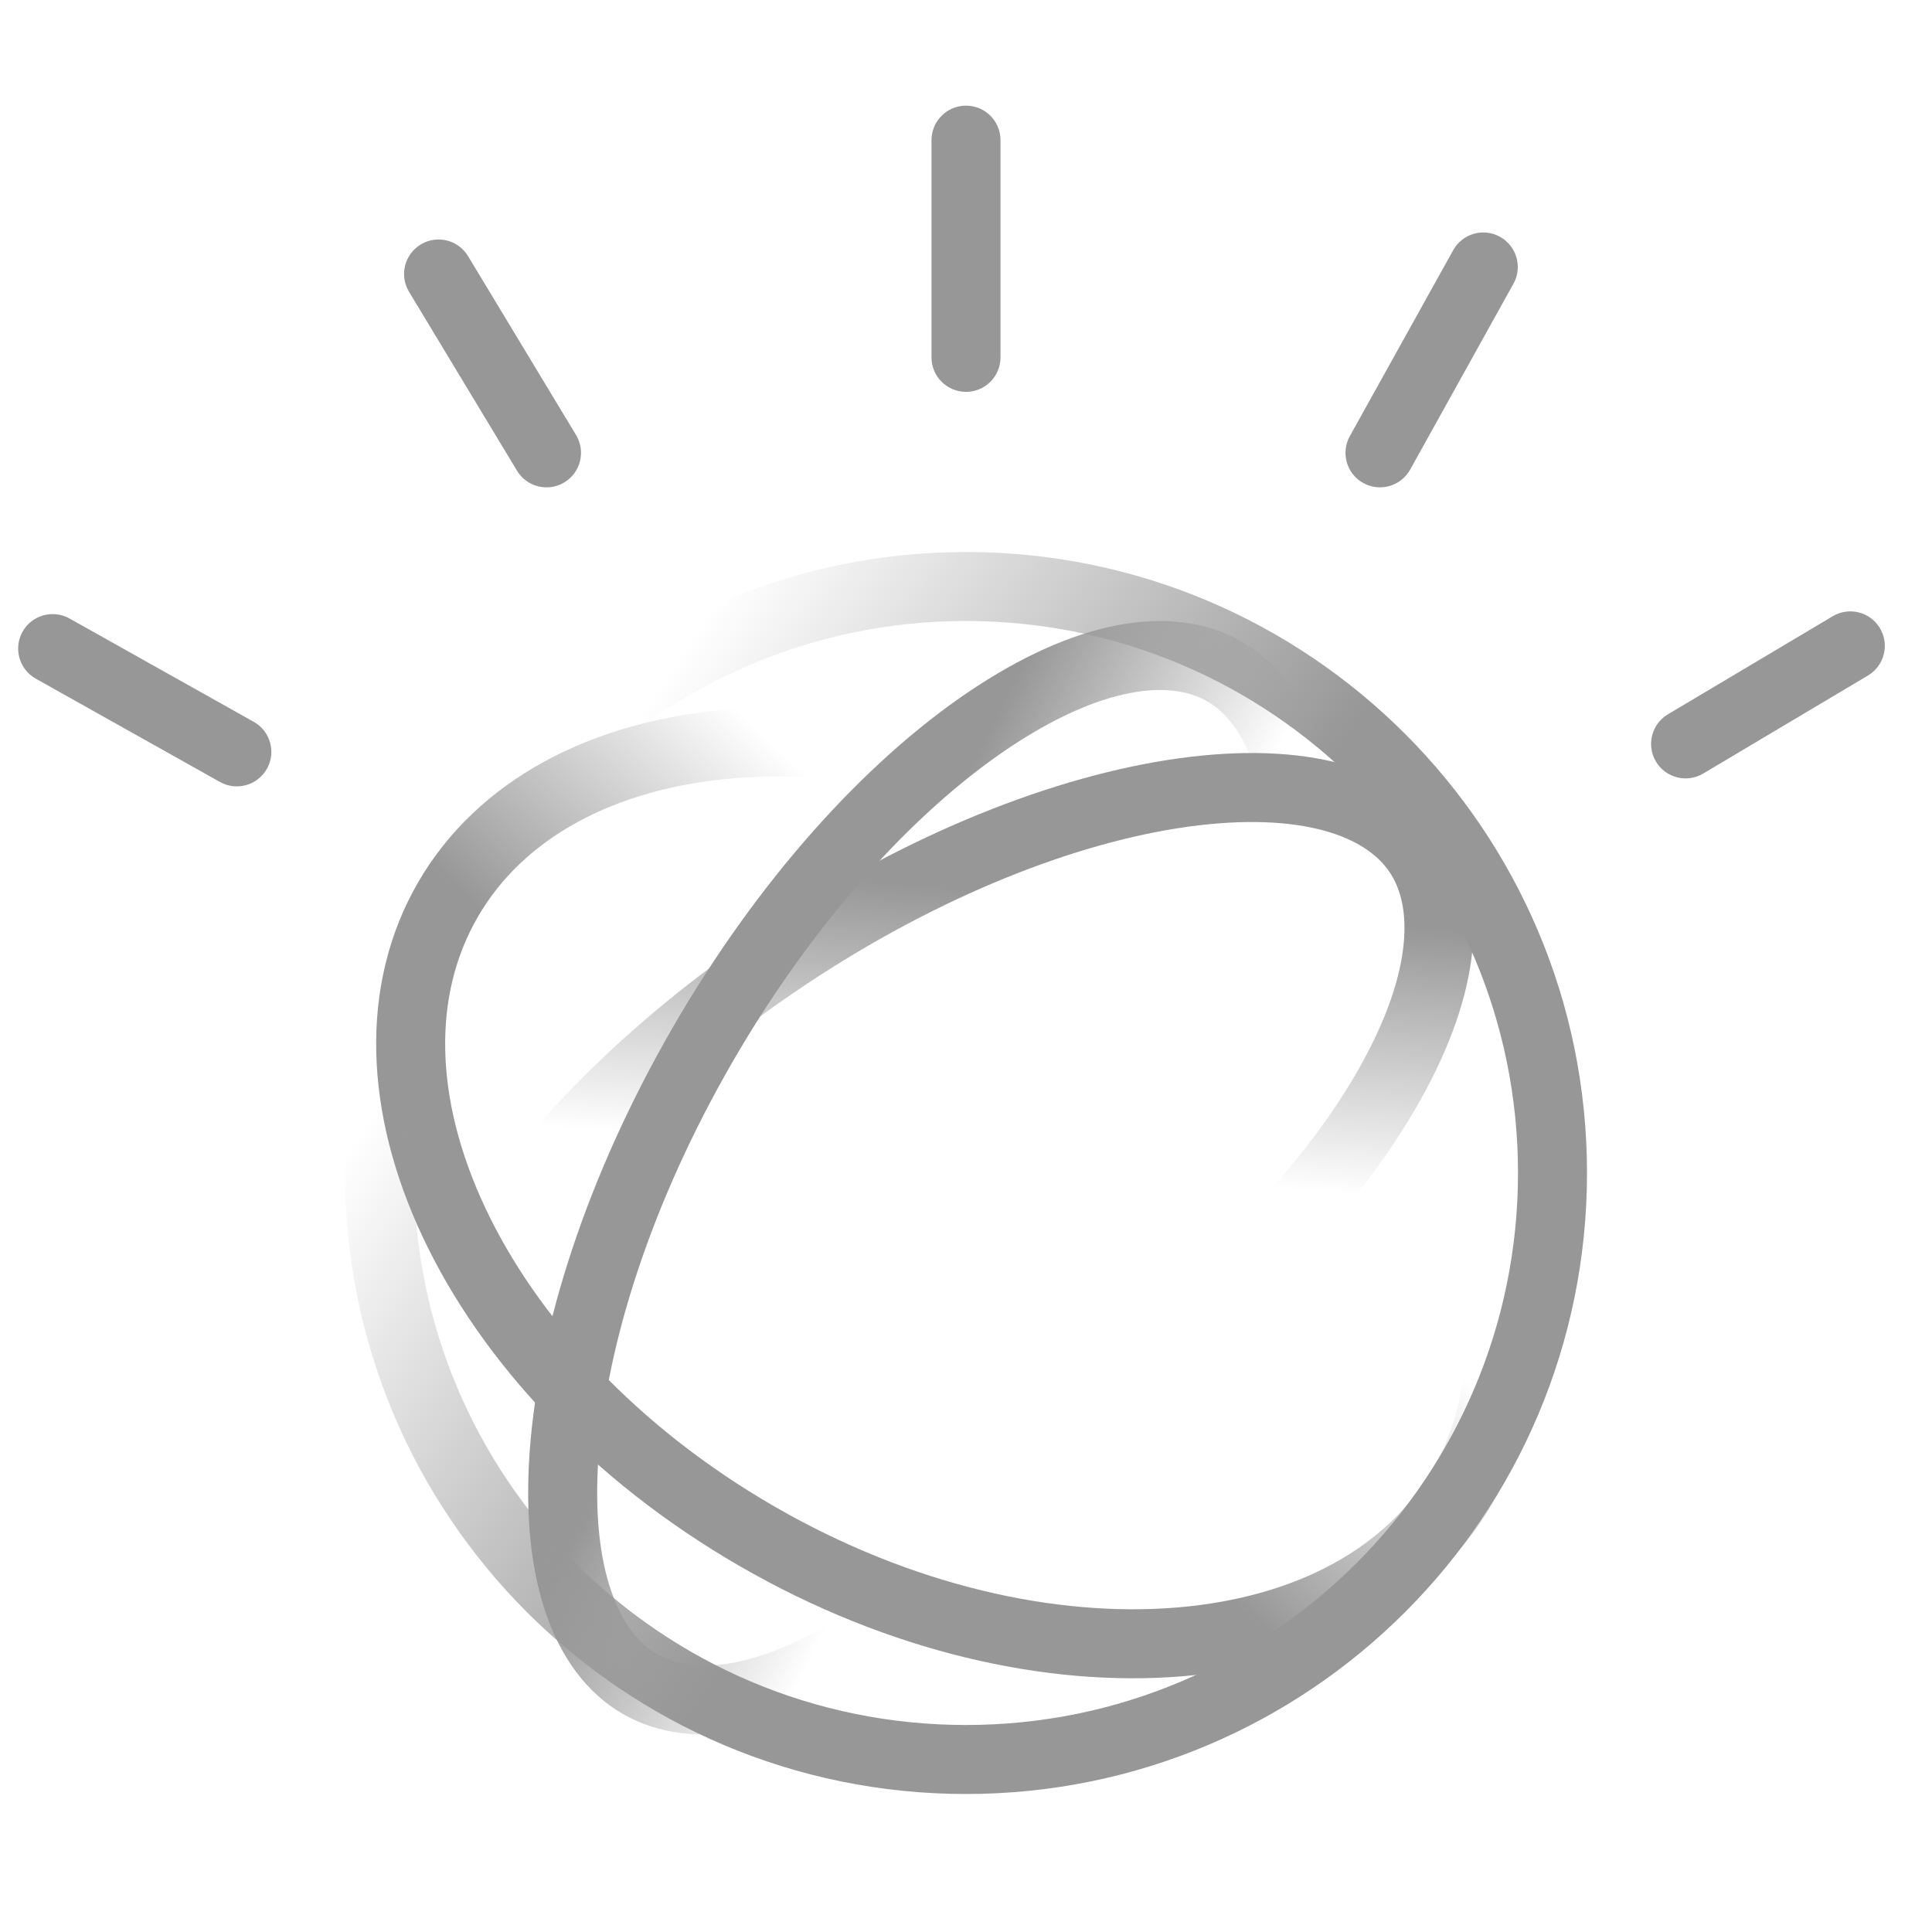 <svg width="28" height="28" viewBox="0 0 28 28" fill="none" xmlns="http://www.w3.org/2000/svg">
<path d="M21.2 21.535C20.442 22.847 18.965 23.639 17.102 23.795C15.241 23.95 13.045 23.462 10.972 22.265C8.898 21.068 7.377 19.41 6.582 17.721C5.785 16.029 5.732 14.354 6.49 13.042C7.247 11.73 8.725 10.938 10.588 10.782C12.449 10.626 14.644 11.115 16.718 12.312C18.791 13.509 20.312 15.166 21.108 16.856C21.904 18.547 21.957 20.223 21.2 21.535Z" stroke="url(#paint0_linear_3092_173952)"/>
<path d="M17.747 9.732C18.527 10.183 18.973 11.328 18.846 13.075C18.722 14.784 18.052 16.898 16.842 18.992C15.633 21.087 14.138 22.724 12.72 23.686C11.27 24.67 10.055 24.856 9.275 24.406C8.495 23.956 8.049 22.81 8.176 21.063C8.3 19.354 8.971 17.241 10.18 15.146C11.39 13.051 12.884 11.414 14.302 10.452C15.752 9.469 16.967 9.282 17.747 9.732Z" stroke="url(#paint1_linear_3092_173952)"/>
<path d="M20.557 12.365C21.057 13.114 20.95 14.339 20.063 15.849C19.195 17.327 17.659 18.925 15.647 20.268C13.635 21.611 11.57 22.418 9.873 22.652C8.138 22.893 6.965 22.522 6.465 21.773C5.965 21.024 6.073 19.799 6.96 18.289C7.827 16.812 9.364 15.213 11.376 13.87C13.387 12.527 15.452 11.721 17.149 11.486C18.885 11.246 20.057 11.616 20.557 12.365Z" stroke="url(#paint2_linear_3092_173952)"/>
<path d="M13.999 8.5C18.694 8.5 22.5 12.306 22.5 17C22.5 21.694 18.694 25.5 13.999 25.5C9.305 25.5 5.5 21.694 5.5 17C5.5 12.306 9.305 8.5 13.999 8.5Z" stroke="url(#paint3_linear_3092_173952)"/>
<path fill-rule="evenodd" clip-rule="evenodd" d="M14.5 2.031C14.5 1.755 14.276 1.531 14 1.531C13.724 1.531 13.5 1.755 13.5 2.031V5.179C13.5 5.456 13.724 5.679 14 5.679C14.276 5.679 14.5 5.456 14.5 5.179V2.031ZM21.74 3.432C21.981 3.567 22.068 3.871 21.934 4.112L20.437 6.806C20.303 7.047 19.998 7.134 19.757 7C19.515 6.866 19.429 6.562 19.563 6.32L21.06 3.627C21.194 3.385 21.499 3.298 21.74 3.432ZM27.246 9.105C27.387 9.342 27.309 9.649 27.072 9.79L24.684 11.211C24.447 11.352 24.14 11.274 23.999 11.037C23.858 10.8 23.936 10.493 24.173 10.352L26.561 8.931C26.798 8.79 27.105 8.867 27.246 9.105ZM6.098 3.543C6.334 3.4 6.641 3.476 6.784 3.713L8.349 6.305C8.491 6.541 8.415 6.849 8.179 6.991C7.943 7.134 7.635 7.058 7.493 6.822L5.928 4.229C5.785 3.993 5.861 3.686 6.098 3.543ZM1.008 8.964C0.767 8.829 0.462 8.914 0.327 9.155C0.192 9.396 0.278 9.701 0.519 9.836L3.188 11.333C3.429 11.468 3.733 11.382 3.869 11.141C4.004 10.9 3.918 10.596 3.677 10.461L1.008 8.964Z" fill="#979797"/>
<defs>
<linearGradient id="paint0_linear_3092_173952" x1="16.886" y1="15.973" x2="10.722" y2="22.698" gradientUnits="userSpaceOnUse">
<stop stop-color="#979797" stop-opacity="0"/>
<stop offset="0.51" stop-color="#979797"/>
</linearGradient>
<linearGradient id="paint1_linear_3092_173952" x1="9.528" y1="14.988" x2="14.971" y2="17.782" gradientUnits="userSpaceOnUse">
<stop offset="0.37" stop-color="#979797"/>
<stop offset="1" stop-color="#979797" stop-opacity="0"/>
</linearGradient>
<linearGradient id="paint2_linear_3092_173952" x1="17.215" y1="10.849" x2="16.689" y2="17.069" gradientUnits="userSpaceOnUse">
<stop offset="0.37" stop-color="#979797"/>
<stop offset="1" stop-color="#979797" stop-opacity="0"/>
</linearGradient>
<linearGradient id="paint3_linear_3092_173952" x1="7.82" y1="12.557" x2="21.599" y2="21.8" gradientUnits="userSpaceOnUse">
<stop stop-color="#979797" stop-opacity="0"/>
<stop offset="0.521" stop-color="#979797"/>
</linearGradient>
</defs>
</svg>
